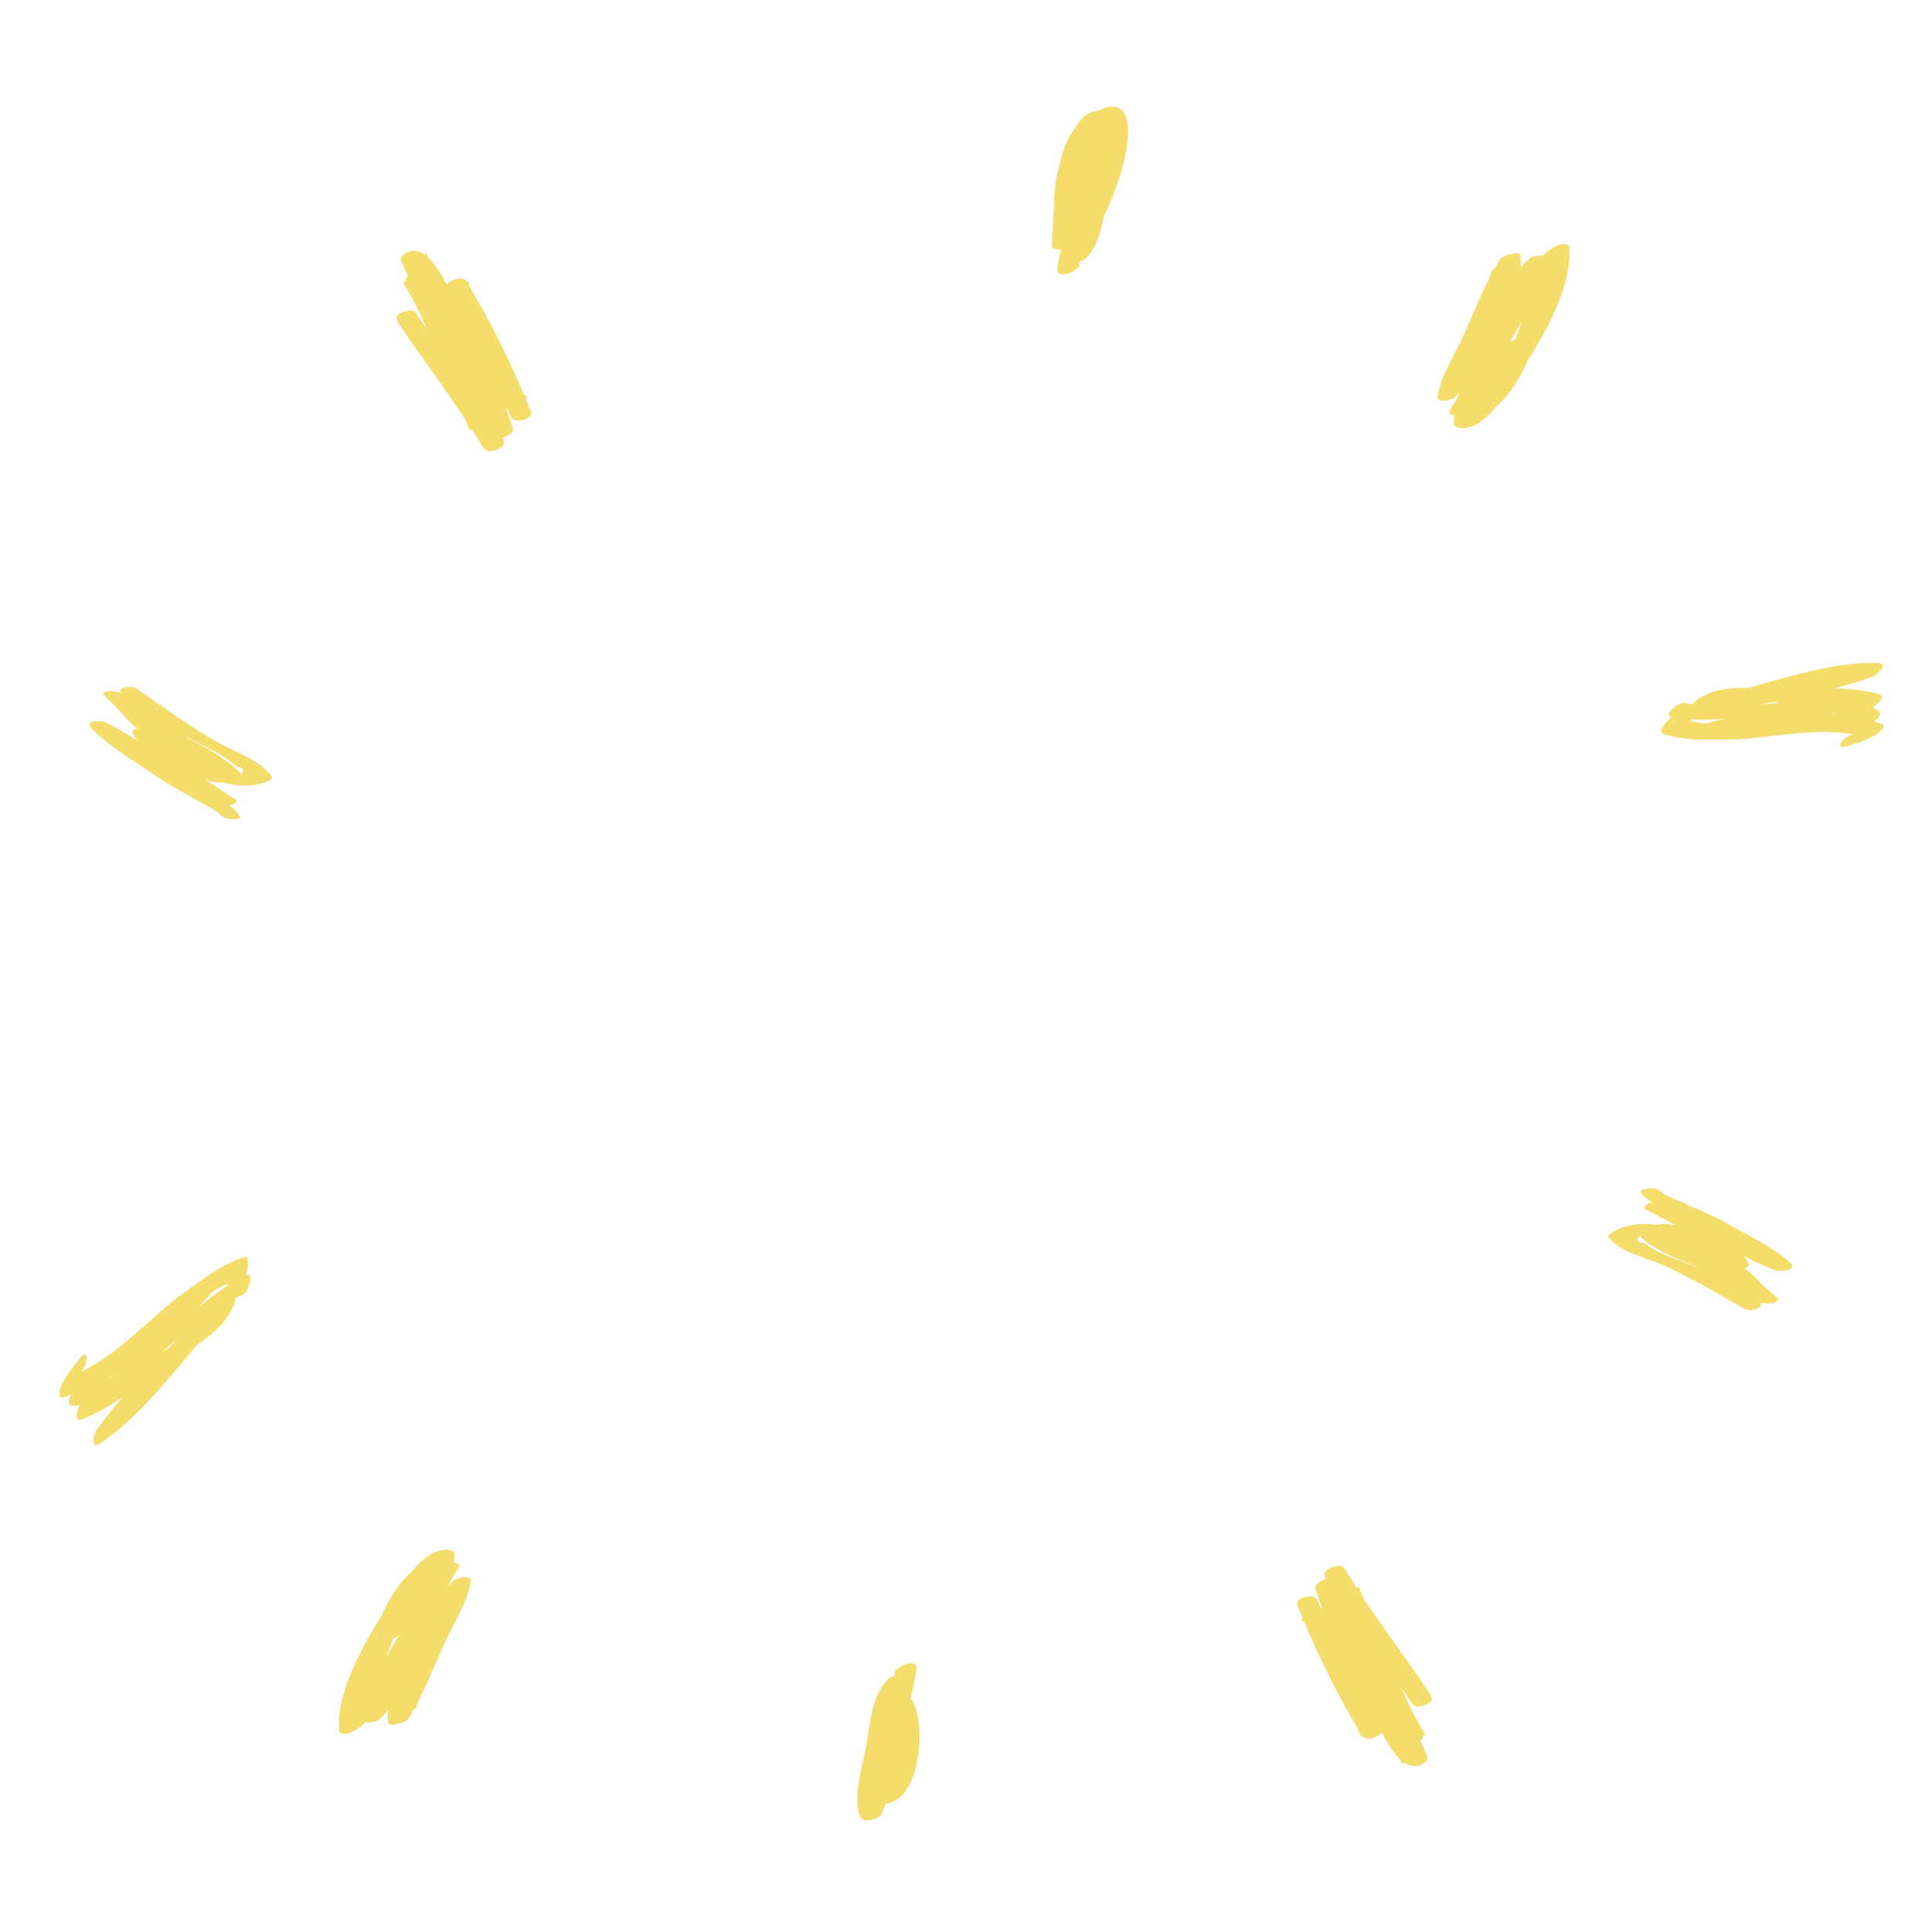 <svg width="163" height="163" viewBox="0 0 163 163" fill="none" xmlns="http://www.w3.org/2000/svg">
<path d="M92.239 13.13H92.086C91.63 12.973 90.718 13.13 90.566 13.602C89.957 15.493 89.957 17.383 89.805 19.43C89.805 20.218 89.501 21.32 90.109 21.95C90.413 22.265 91.326 22.108 91.63 21.793C92.999 20.375 93.151 18.013 93.455 16.123C93.759 14.548 94.672 11.555 93.912 10.137C93.607 9.665 92.543 9.98 92.239 10.295C91.326 12.027 91.022 14.075 90.718 15.965C90.261 18.17 89.501 20.533 89.197 22.738C89.197 23.526 90.566 23.053 90.87 22.581C91.478 21.478 91.63 19.903 91.934 18.8C92.391 16.595 92.695 14.39 93.151 12.342C93.303 11.712 91.63 12.027 91.478 12.5C90.87 14.705 90.413 16.91 89.957 19.115C89.805 19.903 91.478 19.43 91.63 18.958C92.239 17.383 92.391 15.808 92.543 14.232C92.543 13.287 92.847 12.342 92.391 11.397C92.239 11.082 91.326 11.397 91.022 11.555C88.893 12.658 88.436 17.855 89.501 19.903C89.805 20.533 91.478 19.903 91.174 19.43C90.413 18.013 90.413 12.973 92.086 12.027C91.63 12.027 91.174 12.027 90.718 12.185C91.174 12.973 90.718 14.863 90.718 15.65C90.566 16.91 90.413 18.17 89.957 19.273C90.566 19.273 91.022 19.115 91.63 19.115C92.086 16.91 92.543 14.705 93.151 12.5C92.543 12.5 92.086 12.657 91.478 12.657C91.022 14.547 90.87 16.595 90.413 18.485C90.109 19.745 89.957 21.793 89.349 22.738C89.957 22.738 90.413 22.738 91.022 22.581C91.174 20.533 91.934 18.485 92.391 16.595C92.847 14.547 92.999 12.185 93.912 10.295C93.303 10.295 92.847 10.452 92.239 10.452C92.847 11.555 92.086 14.075 91.934 15.335C91.63 17.068 91.478 20.06 90.261 21.478C90.718 21.478 91.174 21.32 91.782 21.32C91.174 20.848 91.63 18.643 91.63 18.013C91.782 16.438 91.934 15.02 92.391 13.602C91.934 13.76 91.326 13.918 90.87 14.075H91.022C91.478 14.075 92.999 13.287 92.239 13.13Z" fill="#F4DD6A"/>
<path d="M93.002 9.353C91.329 9.196 90.417 10.928 90.113 12.503C89.656 14.236 89.504 16.126 89.352 17.859C89.352 18.804 89.2 20.379 89.656 21.166C89.96 21.639 90.721 21.324 91.025 21.166C93.306 19.906 97.565 8.251 93.458 9.038C91.785 9.353 91.177 11.558 90.721 13.133C89.96 15.338 88.896 18.804 89.656 21.166C89.808 21.639 90.721 21.324 91.025 21.166C92.698 19.906 92.85 16.284 93.306 14.393C93.458 13.133 94.219 10.298 92.394 10.141C88.744 9.826 88.896 18.804 88.744 20.694C88.744 21.324 90.417 21.009 90.417 20.536C90.721 17.701 90.721 14.551 91.785 11.716C92.242 10.298 91.938 12.503 91.785 12.976C91.785 13.763 91.481 14.551 91.329 15.338C91.177 16.284 90.873 17.229 90.721 18.174C90.569 18.804 90.417 20.221 89.96 20.536C90.417 20.536 90.873 20.536 91.329 20.536C90.417 18.016 91.785 13.606 93.002 11.086C93.002 10.928 93.306 10.298 93.458 10.141C93.763 9.983 93.458 10.298 93.458 10.613C93.611 11.558 93.459 12.503 93.154 13.448C92.698 15.496 91.785 19.276 89.96 20.379C90.417 20.379 90.873 20.379 91.329 20.379C90.569 18.961 91.177 16.599 91.329 15.023C91.481 14.078 91.481 13.133 91.633 12.188C91.633 12.031 92.394 9.983 92.242 9.983C93.002 10.298 94.219 9.353 93.002 9.353Z" fill="#F4DD6A"/>
<path d="M42.355 33.927C42.355 34.084 42.355 34.242 42.203 34.399C42.811 34.242 43.267 34.084 43.875 33.927C41.594 31.249 40.225 27.941 38.248 24.949C37.488 23.846 36.423 21.011 34.75 21.168C34.598 21.168 33.686 21.483 33.838 21.956C35.815 26.996 39.617 31.407 41.138 36.762C41.746 36.604 42.203 36.447 42.811 36.132C41.594 34.084 40.682 31.721 39.465 29.674C38.248 27.469 36.727 25.421 35.511 23.216C35.054 23.373 34.446 23.689 33.99 23.846C35.511 26.209 36.423 28.729 37.64 31.249C38.705 33.454 39.921 35.502 40.682 37.707C41.29 37.549 41.746 37.392 42.355 37.077C40.073 33.454 37.488 29.989 35.054 26.366C34.75 25.894 33.077 26.524 33.533 26.996C35.511 30.146 37.944 32.824 39.769 36.132C40.073 36.604 41.594 36.132 41.442 35.502C40.529 33.297 39.617 30.934 38.704 28.729C38.4 27.941 36.727 25.106 37.336 24.319C36.879 24.476 36.423 24.634 35.815 24.791C38.4 26.524 41.29 30.776 41.746 34.084C42.355 33.927 42.811 33.769 43.419 33.612C42.202 30.304 40.682 26.996 39.465 23.689C38.856 23.846 38.4 24.003 37.792 24.319C39.921 27.784 41.594 31.407 43.115 35.187C43.419 35.817 45.092 35.344 44.788 34.714C43.267 30.934 41.442 27.154 39.313 23.689C39.009 23.216 37.488 23.689 37.64 24.319C38.857 27.626 40.377 30.776 41.594 34.242C41.746 34.872 43.419 34.399 43.267 33.769C42.963 30.304 39.769 25.894 37.032 24.161C36.575 23.846 35.815 24.161 35.511 24.634C34.75 25.579 35.967 27.626 36.423 28.571C37.488 31.091 38.552 33.769 39.617 36.289C40.225 36.132 40.682 35.974 41.29 35.659C39.465 32.352 36.879 29.674 35.054 26.524C34.598 26.681 33.99 26.996 33.533 27.154C35.967 30.776 38.552 34.084 40.834 37.864C41.138 38.337 42.659 37.864 42.507 37.234C41.594 34.714 40.073 32.352 39.009 29.831C37.944 27.626 37.032 25.421 35.815 23.216C35.511 22.744 33.838 23.216 34.294 23.846C35.511 26.051 37.032 28.099 38.248 30.304C39.465 32.352 40.377 34.714 41.594 36.762C41.898 37.234 43.419 36.762 43.267 36.132C41.746 30.934 37.944 26.366 35.967 21.326C35.663 21.641 35.358 21.798 35.054 22.113C35.206 22.113 37.64 26.209 37.944 26.839C39.465 29.359 40.682 32.194 42.659 34.399C42.963 34.872 44.18 34.399 44.332 33.927C44.332 33.769 44.332 33.612 44.484 33.454C44.18 33.139 42.355 33.454 42.355 33.927Z" fill="#F4DD6A"/>
<path d="M10.386 58.568C11.909 59.518 13.393 60.608 14.732 61.637C16.256 62.587 18.483 63.357 19.781 64.527C20.033 64.789 21.027 64.731 20.164 65.474C19.527 65.995 16.015 63.431 15.181 62.926C13.842 61.897 11.961 60.484 11.075 59.013C10.557 59.112 10.08 59.071 9.562 59.17C11.232 60.18 12.716 61.27 14.16 62.502C15.498 63.531 17.434 64.179 18.692 65.49C18.918 65.269 18.958 65.129 19.183 64.908C16.465 64.721 12.584 60.586 10.386 58.568C10.014 58.729 9.496 58.828 8.979 58.928C10.755 60.139 12.384 61.29 14.16 62.502C14.995 63.007 15.684 63.451 16.519 63.956C16.519 63.956 18.374 64.886 17.605 64.723C15.921 64.337 14.16 62.502 12.45 61.632C12.159 61.511 10.912 61.307 11.229 61.911C11.653 62.717 12.302 63.302 13.136 63.807C14.872 65.16 16.608 66.512 18.569 67.644C18.649 67.362 18.875 67.141 18.915 67C18.583 67.02 17.788 66.374 17.497 66.252C16.224 65.565 14.846 64.677 13.614 63.849C12.13 62.758 10.46 61.748 8.896 60.94C8.605 60.819 7.172 60.694 7.636 61.36C9.145 62.933 11.107 64.064 12.882 65.276C13.969 66.043 15.095 66.67 16.368 67.357C16.765 67.68 18.223 68.287 18.581 68.751C18.938 69.214 20.556 69.258 20.199 68.794C19.378 67.665 17.734 67.138 16.502 66.311C14.143 64.856 11.161 63.3 9.148 61.202C8.776 61.362 8.405 61.522 7.887 61.622C10.618 62.916 12.962 64.994 15.507 66.369C16.633 66.995 18.012 67.884 19.298 67.947C19.63 67.928 20.373 67.607 19.644 67.304C18.266 66.415 16.888 65.526 15.695 64.558C14.755 63.851 13.337 63.103 12.848 61.955C12.476 62.115 11.958 62.215 11.627 62.234C13.337 63.103 17.337 66.816 19.235 65.874C20.018 65.413 19.701 64.808 19.052 64.223C18.151 63.376 16.693 62.769 15.566 62.142C13.685 60.729 12.055 59.578 10.386 58.568C9.988 58.245 8.224 58.141 8.873 58.726C11.641 61.61 15.747 65.524 19.753 65.775C20.084 65.755 20.602 65.656 20.244 65.192C19.132 63.942 17.634 63.475 16.256 62.587C14.48 61.375 12.744 60.023 10.823 58.751C10.531 58.629 8.993 58.304 9.311 58.908C10.766 61.246 14.132 63.749 16.384 65.002C18.492 66.194 20.945 66.743 22.843 65.802C22.883 65.661 23.069 65.581 22.923 65.52C21.997 64.19 20.207 63.602 18.789 62.854C16.244 61.48 13.819 59.683 11.501 58.088C11.103 57.765 9.551 58.063 10.386 58.568Z" fill="#F4DD6A"/>
<path d="M6.772 114.563C5.968 115.562 5.968 115.562 5.279 116.661C5.179 116.786 4.72 118.085 5.253 117.91C6.965 117.486 7.985 116.462 9.336 115.512C12.023 113.389 14.595 111.166 17.413 109.367C17.93 108.967 18.347 108.693 18.98 108.393C19.628 108.318 19.642 108.543 19.125 108.943C19.084 109.967 16.713 111.94 16.009 112.815C13.883 115.213 11.37 118.335 8.668 120.234C8.698 120.683 8.828 121.008 8.858 121.458C10.351 119.359 12.29 117.436 14.014 115.537C15.536 113.889 17.245 111.765 19.128 110.641C18.998 110.316 18.883 110.217 18.753 109.892C18.123 111.89 14.427 113.564 12.86 114.538C11.092 115.762 9.123 117.236 7.11 118.035C7.039 118.61 7.068 119.06 6.998 119.634C10.705 116.487 14.052 112.814 17.629 109.342C17.599 108.892 17.57 108.443 17.54 107.993C14.309 111.765 9.98 113.739 6.388 116.986C6.187 117.236 5.398 118.46 6.06 118.61C8.018 118.61 9.756 116.936 11.323 115.962C14.226 113.814 17.171 110.641 20.45 109.242C20.982 109.067 21.511 107.194 20.778 107.619C18.347 108.693 16.307 110.741 14.238 112.34C12.168 113.939 9.224 117.111 6.604 116.961C6.533 117.536 6.347 118.01 6.276 118.585C9.969 115.213 14.398 113.114 17.729 109.217C18.031 108.843 18.359 107.219 17.64 107.868C14.164 111.216 10.832 115.113 7.009 118.16C6.693 118.31 6.048 120.084 6.897 119.759C9.759 118.635 12.331 116.412 14.933 114.638C16.802 113.289 19.116 112.115 19.832 109.767C19.917 109.417 19.873 108.743 19.456 109.017C17.673 110.017 16.05 111.79 14.628 113.314C12.387 115.612 10.046 118.035 8.151 120.633C7.95 120.883 7.607 122.282 8.34 121.858C11.675 119.659 14.374 116.062 17.003 113.039C18.525 111.391 20.967 108.843 20.919 106.469C20.904 106.245 20.89 106.02 20.674 106.045C18.645 106.619 16.792 108.193 15.024 109.417C12.336 111.54 8.99 115.213 5.681 116.162C5.711 116.611 5.74 117.061 5.655 117.411C6.057 116.911 6.344 116.312 6.846 115.687C7.464 115.163 7.476 113.689 6.772 114.563Z" fill="#F4DD6A"/>
<path d="M129.046 21.793C127.221 23.368 126.005 26.518 125.092 28.724C124.028 30.929 122.659 33.291 122.659 35.811C122.659 35.969 123.115 36.126 123.115 36.126C125.396 36.284 126.917 33.291 128.134 31.559C129.959 28.881 132.697 24.313 132.392 20.848C132.392 20.533 131.632 20.533 131.48 20.691C129.351 21.478 128.134 24.943 127.221 26.676C126.309 28.409 123.419 32.819 123.876 34.866C124.028 35.339 124.788 35.024 125.092 35.024C127.221 34.079 128.438 31.559 129.351 29.354C130.111 27.463 132.392 23.526 131.632 21.478C131.48 21.006 130.567 21.321 130.263 21.478C128.438 22.896 127.374 25.101 126.309 26.991C125.092 29.354 124.18 32.819 122.355 34.866C122.811 34.866 123.419 34.866 123.876 34.866C125.092 32.976 126.005 30.771 126.765 28.566C127.373 26.361 128.438 23.998 128.286 21.636C128.286 21.006 126.765 21.636 126.613 21.793C125.396 23.683 124.484 26.046 123.571 28.093C122.811 29.826 121.594 31.559 121.29 33.449C121.138 34.079 122.659 33.764 122.811 33.449C125.396 30.771 126.309 26.046 127.526 22.738C127.678 22.108 126.005 22.423 125.853 22.896C125.244 24.786 124.332 26.518 123.723 28.409C123.419 29.196 123.115 29.984 124.028 30.456C126.005 31.244 128.59 26.676 129.503 25.573C129.959 24.943 128.286 25.101 127.982 25.416C126.157 27.306 123.571 31.086 123.419 33.921C123.419 34.551 124.484 34.236 124.788 34.079C126.613 32.976 127.374 30.771 128.742 29.196C129.351 28.409 127.83 28.409 127.374 28.881C126.157 30.299 125.244 32.661 123.723 33.449C124.18 33.449 124.636 33.606 125.092 33.606C125.244 31.086 127.678 27.463 129.351 25.573C128.894 25.573 128.438 25.416 127.83 25.416C127.221 26.203 126.613 26.991 126.005 27.936C125.396 28.724 124.788 29.826 125.396 28.251C126.005 26.361 126.765 24.628 127.526 22.738C126.917 22.738 126.461 22.896 125.853 22.896C125.244 24.628 124.94 26.361 124.18 27.936C123.571 29.511 122.659 31.874 121.594 33.134C122.05 33.134 122.659 33.134 123.115 33.134C123.419 31.401 125.092 28.881 125.701 27.148C126.461 25.416 127.221 23.368 128.286 21.793C127.678 21.793 127.221 21.951 126.613 21.951C126.765 23.998 125.701 26.676 125.092 28.566C124.484 30.614 123.571 32.661 122.355 34.551C121.898 35.339 123.571 35.024 123.876 34.551C126.917 30.929 127.221 24.471 131.176 21.636C130.719 21.636 130.263 21.636 129.807 21.636C130.263 23.053 129.046 25.731 128.438 26.991C127.678 29.196 126.461 32.976 124.332 33.921C124.788 33.921 125.092 34.079 125.548 34.079C125.092 32.189 127.526 28.724 128.286 27.306C128.894 26.046 129.503 24.786 130.263 23.683C130.567 23.211 131.328 21.321 131.784 21.163C131.48 21.163 131.176 21.006 130.872 21.006C131.024 23.211 129.503 26.046 128.59 28.093C127.678 29.826 126.309 32.976 124.636 34.079C124.18 34.709 124.18 34.551 124.636 33.606C124.788 32.976 124.94 32.504 125.244 31.874C125.701 30.614 126.309 29.354 126.917 28.093C127.83 26.203 128.894 23.211 130.567 21.793C131.024 21.478 129.351 21.478 129.046 21.793Z" fill="#F4DD6A"/>
<path d="M74.292 150.348H74.444C74.901 150.506 75.813 150.348 75.965 149.876C76.574 147.986 76.574 146.096 76.726 144.048C76.726 143.26 77.03 142.158 76.421 141.528C76.117 141.213 75.205 141.37 74.901 141.685C73.532 143.103 73.38 145.466 73.076 147.356C72.771 148.931 71.859 151.923 72.619 153.341C72.924 153.814 73.988 153.499 74.292 153.183C75.205 151.451 75.509 149.403 75.813 147.513C76.269 145.308 77.03 142.945 77.334 140.74C77.334 139.953 75.965 140.425 75.661 140.898C75.053 142 74.901 143.576 74.596 144.678C74.14 146.883 73.836 149.088 73.38 151.136C73.228 151.766 74.901 151.451 75.053 150.978C75.661 148.773 76.117 146.568 76.573 144.363C76.726 143.575 75.053 144.048 74.901 144.521C74.292 146.096 74.14 147.671 73.988 149.246C73.988 150.191 73.684 151.136 74.14 152.081C74.292 152.396 75.205 152.081 75.509 151.923C77.638 150.821 78.094 145.623 77.03 143.575C76.726 142.945 75.053 143.575 75.357 144.048C76.117 145.466 76.117 150.506 74.444 151.451C74.901 151.451 75.357 151.451 75.813 151.293C75.357 150.506 75.813 148.616 75.813 147.828C75.965 146.568 76.117 145.308 76.573 144.206C75.965 144.206 75.509 144.363 74.901 144.363C74.444 146.568 73.988 148.773 73.38 150.978C73.988 150.978 74.444 150.821 75.053 150.821C75.509 148.931 75.661 146.883 76.117 144.993C76.421 143.733 76.573 141.685 77.182 140.74C76.573 140.74 76.117 140.74 75.509 140.898C75.357 142.945 74.596 144.993 74.14 146.883C73.684 148.931 73.532 151.293 72.619 153.183C73.228 153.183 73.684 153.026 74.292 153.026C73.684 151.923 74.444 149.403 74.596 148.143C74.901 146.411 75.053 143.418 76.269 142C75.813 142 75.357 142.158 74.749 142.158C75.357 142.63 74.901 144.836 74.901 145.466C74.749 147.041 74.596 148.458 74.14 149.876C74.596 149.718 75.205 149.561 75.661 149.403H75.509C75.053 149.403 73.532 150.191 74.292 150.348Z" fill="#F4DD6A"/>
<path d="M111.901 136.246C111.901 136.089 111.901 135.931 112.053 135.773C111.444 135.931 110.988 136.089 110.38 136.246C112.661 138.924 114.03 142.231 116.007 145.224C116.767 146.327 117.832 149.162 119.505 149.004C119.657 149.004 120.57 148.689 120.418 148.217C118.44 143.176 114.638 138.766 113.117 133.411C112.509 133.568 112.053 133.726 111.444 134.041C112.661 136.089 113.574 138.451 114.79 140.499C116.007 142.704 117.528 144.751 118.745 146.957C119.201 146.799 119.809 146.484 120.266 146.327C118.745 143.964 117.832 141.444 116.615 138.924C115.551 136.719 114.334 134.671 113.574 132.466C112.965 132.623 112.509 132.781 111.901 133.096C114.182 136.719 116.767 140.184 119.201 143.806C119.505 144.279 121.178 143.649 120.722 143.176C118.745 140.026 116.311 137.349 114.486 134.041C114.182 133.568 112.661 134.041 112.813 134.671C113.726 136.876 114.638 139.239 115.551 141.444C115.855 142.231 117.528 145.066 116.92 145.854C117.376 145.697 117.832 145.539 118.44 145.381C115.855 143.649 112.965 139.396 112.509 136.089C111.901 136.246 111.444 136.403 110.836 136.561C112.053 139.869 113.574 143.176 114.79 146.484C115.399 146.327 115.855 146.169 116.463 145.854C114.334 142.389 112.661 138.766 111.14 134.986C110.836 134.356 109.163 134.828 109.467 135.458C110.988 139.239 112.813 143.019 114.942 146.484C115.247 146.957 116.767 146.484 116.615 145.854C115.399 142.546 113.878 139.396 112.661 135.931C112.509 135.301 110.836 135.773 110.988 136.404C111.292 139.869 114.486 144.279 117.224 146.012C117.68 146.327 118.44 146.012 118.745 145.539C119.505 144.594 118.288 142.546 117.832 141.601C116.768 139.081 115.703 136.404 114.638 133.883C114.03 134.041 113.574 134.198 112.965 134.513C114.79 137.821 117.376 140.499 119.201 143.649C119.657 143.491 120.265 143.176 120.722 143.019C118.288 139.396 115.703 136.089 113.422 132.308C113.117 131.836 111.597 132.308 111.749 132.938C112.661 135.458 114.182 137.821 115.247 140.341C116.311 142.546 117.224 144.751 118.44 146.957C118.745 147.429 120.418 146.957 119.961 146.327C118.745 144.121 117.224 142.074 116.007 139.869C114.79 137.821 113.878 135.458 112.661 133.411C112.357 132.938 110.836 133.411 110.988 134.041C112.509 139.239 116.311 143.806 118.288 148.847C118.593 148.532 118.897 148.374 119.201 148.059C119.049 148.059 116.615 143.964 116.311 143.334C114.79 140.814 113.574 137.979 111.597 135.773C111.292 135.301 110.076 135.773 109.924 136.246C109.924 136.404 109.924 136.561 109.771 136.719C110.076 137.034 111.901 136.719 111.901 136.246Z" fill="#F4DD6A"/>
<path d="M148.354 109.825C146.82 109.057 145.326 108.141 143.979 107.267C142.445 106.499 140.203 106.009 138.896 104.986C138.643 104.752 137.642 104.944 138.509 104.069C139.15 103.451 142.685 105.604 143.526 106.008C144.873 106.882 146.767 108.076 147.66 109.462C148.181 109.291 148.661 109.27 149.182 109.099C147.501 108.289 146.007 107.373 144.553 106.307C143.206 105.433 141.258 105.028 139.991 103.855C139.764 104.111 139.724 104.261 139.497 104.517C142.232 104.345 146.14 108.055 148.354 109.825C148.728 109.611 149.248 109.44 149.769 109.27C147.981 108.268 146.34 107.309 144.553 106.307C143.712 105.902 143.019 105.539 142.178 105.134C142.178 105.134 140.311 104.431 141.084 104.495C142.779 104.665 144.553 106.307 146.274 106.967C146.567 107.053 147.822 107.095 147.502 106.519C147.075 105.752 146.421 105.24 145.581 104.835C143.834 103.684 142.086 102.533 140.112 101.638C140.032 101.936 139.805 102.192 139.765 102.341C140.098 102.277 140.898 102.832 141.192 102.917C142.473 103.45 143.86 104.174 145.101 104.856C146.595 105.773 148.275 106.583 149.85 107.201C150.143 107.286 151.584 107.222 151.118 106.604C149.597 105.196 147.623 104.301 145.835 103.299C144.741 102.66 143.607 102.17 142.327 101.637C141.927 101.36 140.459 100.934 140.099 100.507C139.739 100.081 138.111 100.252 138.471 100.678C139.298 101.723 140.952 102.043 142.193 102.725C144.567 103.897 147.569 105.09 149.596 106.967C149.97 106.753 150.344 106.54 150.864 106.369C148.116 105.41 145.755 103.598 143.194 102.532C142.06 102.042 140.672 101.318 139.378 101.425C139.044 101.489 138.297 101.915 139.031 102.128C140.418 102.853 141.805 103.578 143.006 104.409C143.953 105.006 145.38 105.581 145.874 106.69C146.247 106.477 146.768 106.306 147.101 106.242C145.38 105.581 141.352 102.32 139.444 103.536C138.656 104.112 138.976 104.687 139.63 105.199C140.537 105.945 142.004 106.371 143.138 106.862C145.032 108.055 146.673 109.015 148.354 109.825C148.754 110.102 150.529 109.973 149.875 109.462C147.088 106.882 142.953 103.428 138.923 103.707C138.59 103.771 138.069 103.941 138.429 104.368C139.55 105.498 141.057 105.775 142.445 106.499C144.232 107.501 145.979 108.652 147.914 109.697C148.207 109.782 149.755 109.91 149.435 109.334C147.968 107.138 144.58 105.027 142.312 104.047C140.191 103.109 137.723 102.875 135.814 104.091C135.774 104.24 135.587 104.347 135.734 104.39C136.667 105.626 138.469 105.989 139.896 106.564C142.457 107.63 144.898 109.143 147.233 110.465C147.633 110.742 149.194 110.23 148.354 109.825Z" fill="#F4DD6A"/>
<path d="M155.746 62.983C156.923 62.623 156.923 62.623 158.065 62.112C158.212 62.067 159.284 61.251 158.773 61.081C157.207 60.419 155.849 60.671 154.274 60.663C151.013 60.845 147.786 61.179 144.602 61.012C143.979 61.039 143.503 61.022 142.845 60.897C142.3 60.575 142.413 60.377 143.035 60.35C143.632 59.516 146.565 59.272 147.594 58.957C150.57 58.211 154.247 57.088 157.396 57.103C157.621 56.709 157.698 56.359 157.923 55.965C155.605 56.836 153.035 57.295 150.648 57.862C148.554 58.338 146.054 59.102 143.969 58.924C143.891 59.274 143.926 59.426 143.848 59.776C145.44 58.475 149.238 59.27 150.995 59.385C153.045 59.41 155.39 59.345 157.397 59.872C157.769 59.433 157.994 59.038 158.366 58.599C153.746 59.033 149.118 60.121 144.42 60.904C144.195 61.299 143.971 61.693 143.746 62.088C148.339 60.847 152.795 61.767 157.381 61.18C157.675 61.09 158.964 60.534 158.531 60.015C157.007 58.851 154.732 59.22 152.976 59.105C149.532 59.18 145.492 60.088 142.17 59.311C141.659 59.141 140.215 60.397 141.02 60.477C143.503 61.022 146.219 60.517 148.711 60.408C151.203 60.298 155.243 59.39 157.199 61.073C157.571 60.634 157.977 60.347 158.349 59.907C153.617 60.538 149.014 59.664 144.273 60.949C143.832 61.084 142.682 62.25 143.599 62.133C148.149 61.394 152.89 60.109 157.544 59.827C157.873 59.89 159.352 58.786 158.513 58.554C155.666 57.795 152.439 58.129 149.437 58.069C147.239 58.088 144.79 57.696 142.94 59.239C142.68 59.481 142.343 60.073 142.819 60.09C144.757 60.313 146.998 59.791 148.944 59.359C151.955 58.766 155.112 58.127 158.019 57.076C158.313 56.986 159.35 56.017 158.546 55.938C154.739 55.797 150.656 57.208 146.945 58.178C144.851 58.655 141.547 59.339 140.276 61.356C140.164 61.553 140.051 61.75 140.233 61.858C142.128 62.582 144.438 62.365 146.489 62.39C149.75 62.208 154.378 61.12 157.476 62.291C157.701 61.897 157.926 61.502 158.185 61.26C157.597 61.44 157.044 61.772 156.308 61.997C155.538 62.069 154.717 63.297 155.746 62.983Z" fill="#F4DD6A"/>
<path d="M31.96 145.085C33.785 143.51 35.001 140.36 35.914 138.155C36.978 135.949 38.347 133.587 38.347 131.067C38.347 130.909 37.891 130.752 37.891 130.752C35.61 130.594 34.089 133.587 32.872 135.319C31.047 137.997 28.31 142.565 28.614 146.03C28.614 146.345 29.374 146.345 29.526 146.187C31.655 145.4 32.872 141.935 33.785 140.202C34.697 138.47 37.587 134.059 37.131 132.012C36.978 131.539 36.218 131.854 35.914 131.854C33.785 132.799 32.568 135.319 31.655 137.524C30.895 139.415 28.614 143.352 29.374 145.4C29.526 145.872 30.439 145.557 30.743 145.4C32.568 143.982 33.633 141.777 34.697 139.887C35.914 137.524 36.827 134.059 38.651 132.012C38.195 132.012 37.587 132.012 37.131 132.012C35.914 133.902 35.001 136.107 34.241 138.312C33.633 140.517 32.568 142.88 32.72 145.242C32.72 145.872 34.241 145.242 34.393 145.085C35.61 143.195 36.522 140.832 37.435 138.785C38.195 137.052 39.412 135.319 39.716 133.429C39.868 132.799 38.347 133.114 38.195 133.429C35.61 136.107 34.697 140.832 33.481 144.14C33.328 144.77 35.001 144.455 35.154 143.982C35.762 142.092 36.674 140.36 37.283 138.47C37.587 137.682 37.891 136.894 36.978 136.422C35.001 135.634 32.416 140.202 31.503 141.305C31.047 141.935 32.72 141.777 33.024 141.462C34.849 139.572 37.435 135.792 37.587 132.957C37.587 132.327 36.522 132.642 36.218 132.799C34.393 133.902 33.633 136.107 32.264 137.682C31.655 138.47 33.176 138.47 33.633 137.997C34.849 136.579 35.762 134.217 37.283 133.429C36.827 133.429 36.37 133.272 35.914 133.272C35.762 135.792 33.328 139.415 31.655 141.305C32.112 141.305 32.568 141.462 33.176 141.462C33.785 140.675 34.393 139.887 35.001 138.942C35.61 138.155 36.218 137.052 35.61 138.627C35.001 140.517 34.241 142.25 33.481 144.14C34.089 144.14 34.545 143.982 35.154 143.982C35.762 142.25 36.066 140.517 36.826 138.942C37.435 137.367 38.347 135.004 39.412 133.744C38.956 133.744 38.347 133.744 37.891 133.744C37.587 135.477 35.914 137.997 35.306 139.73C34.545 141.462 33.785 143.51 32.72 145.085C33.328 145.085 33.785 144.927 34.393 144.927C34.241 142.88 35.306 140.202 35.914 138.312C36.522 136.264 37.435 134.217 38.651 132.327C39.108 131.539 37.435 131.854 37.131 132.327C34.089 135.949 33.785 142.407 29.831 145.242C30.287 145.242 30.743 145.242 31.199 145.242C30.743 143.825 31.96 141.147 32.568 139.887C33.328 137.682 34.545 133.902 36.674 132.957C36.218 132.957 35.914 132.799 35.458 132.799C35.914 134.689 33.481 138.155 32.72 139.572C32.112 140.832 31.503 142.092 30.743 143.195C30.439 143.667 29.678 145.557 29.222 145.715C29.526 145.715 29.831 145.872 30.135 145.872C29.983 143.667 31.503 140.832 32.416 138.785C33.328 137.052 34.697 133.902 36.37 132.799C36.827 132.169 36.827 132.327 36.37 133.272C36.218 133.902 36.066 134.374 35.762 135.004C35.306 136.264 34.697 137.524 34.089 138.785C33.176 140.675 32.112 143.667 30.439 145.085C29.983 145.4 31.655 145.4 31.96 145.085Z" fill="#F4DD6A"/>
</svg>
